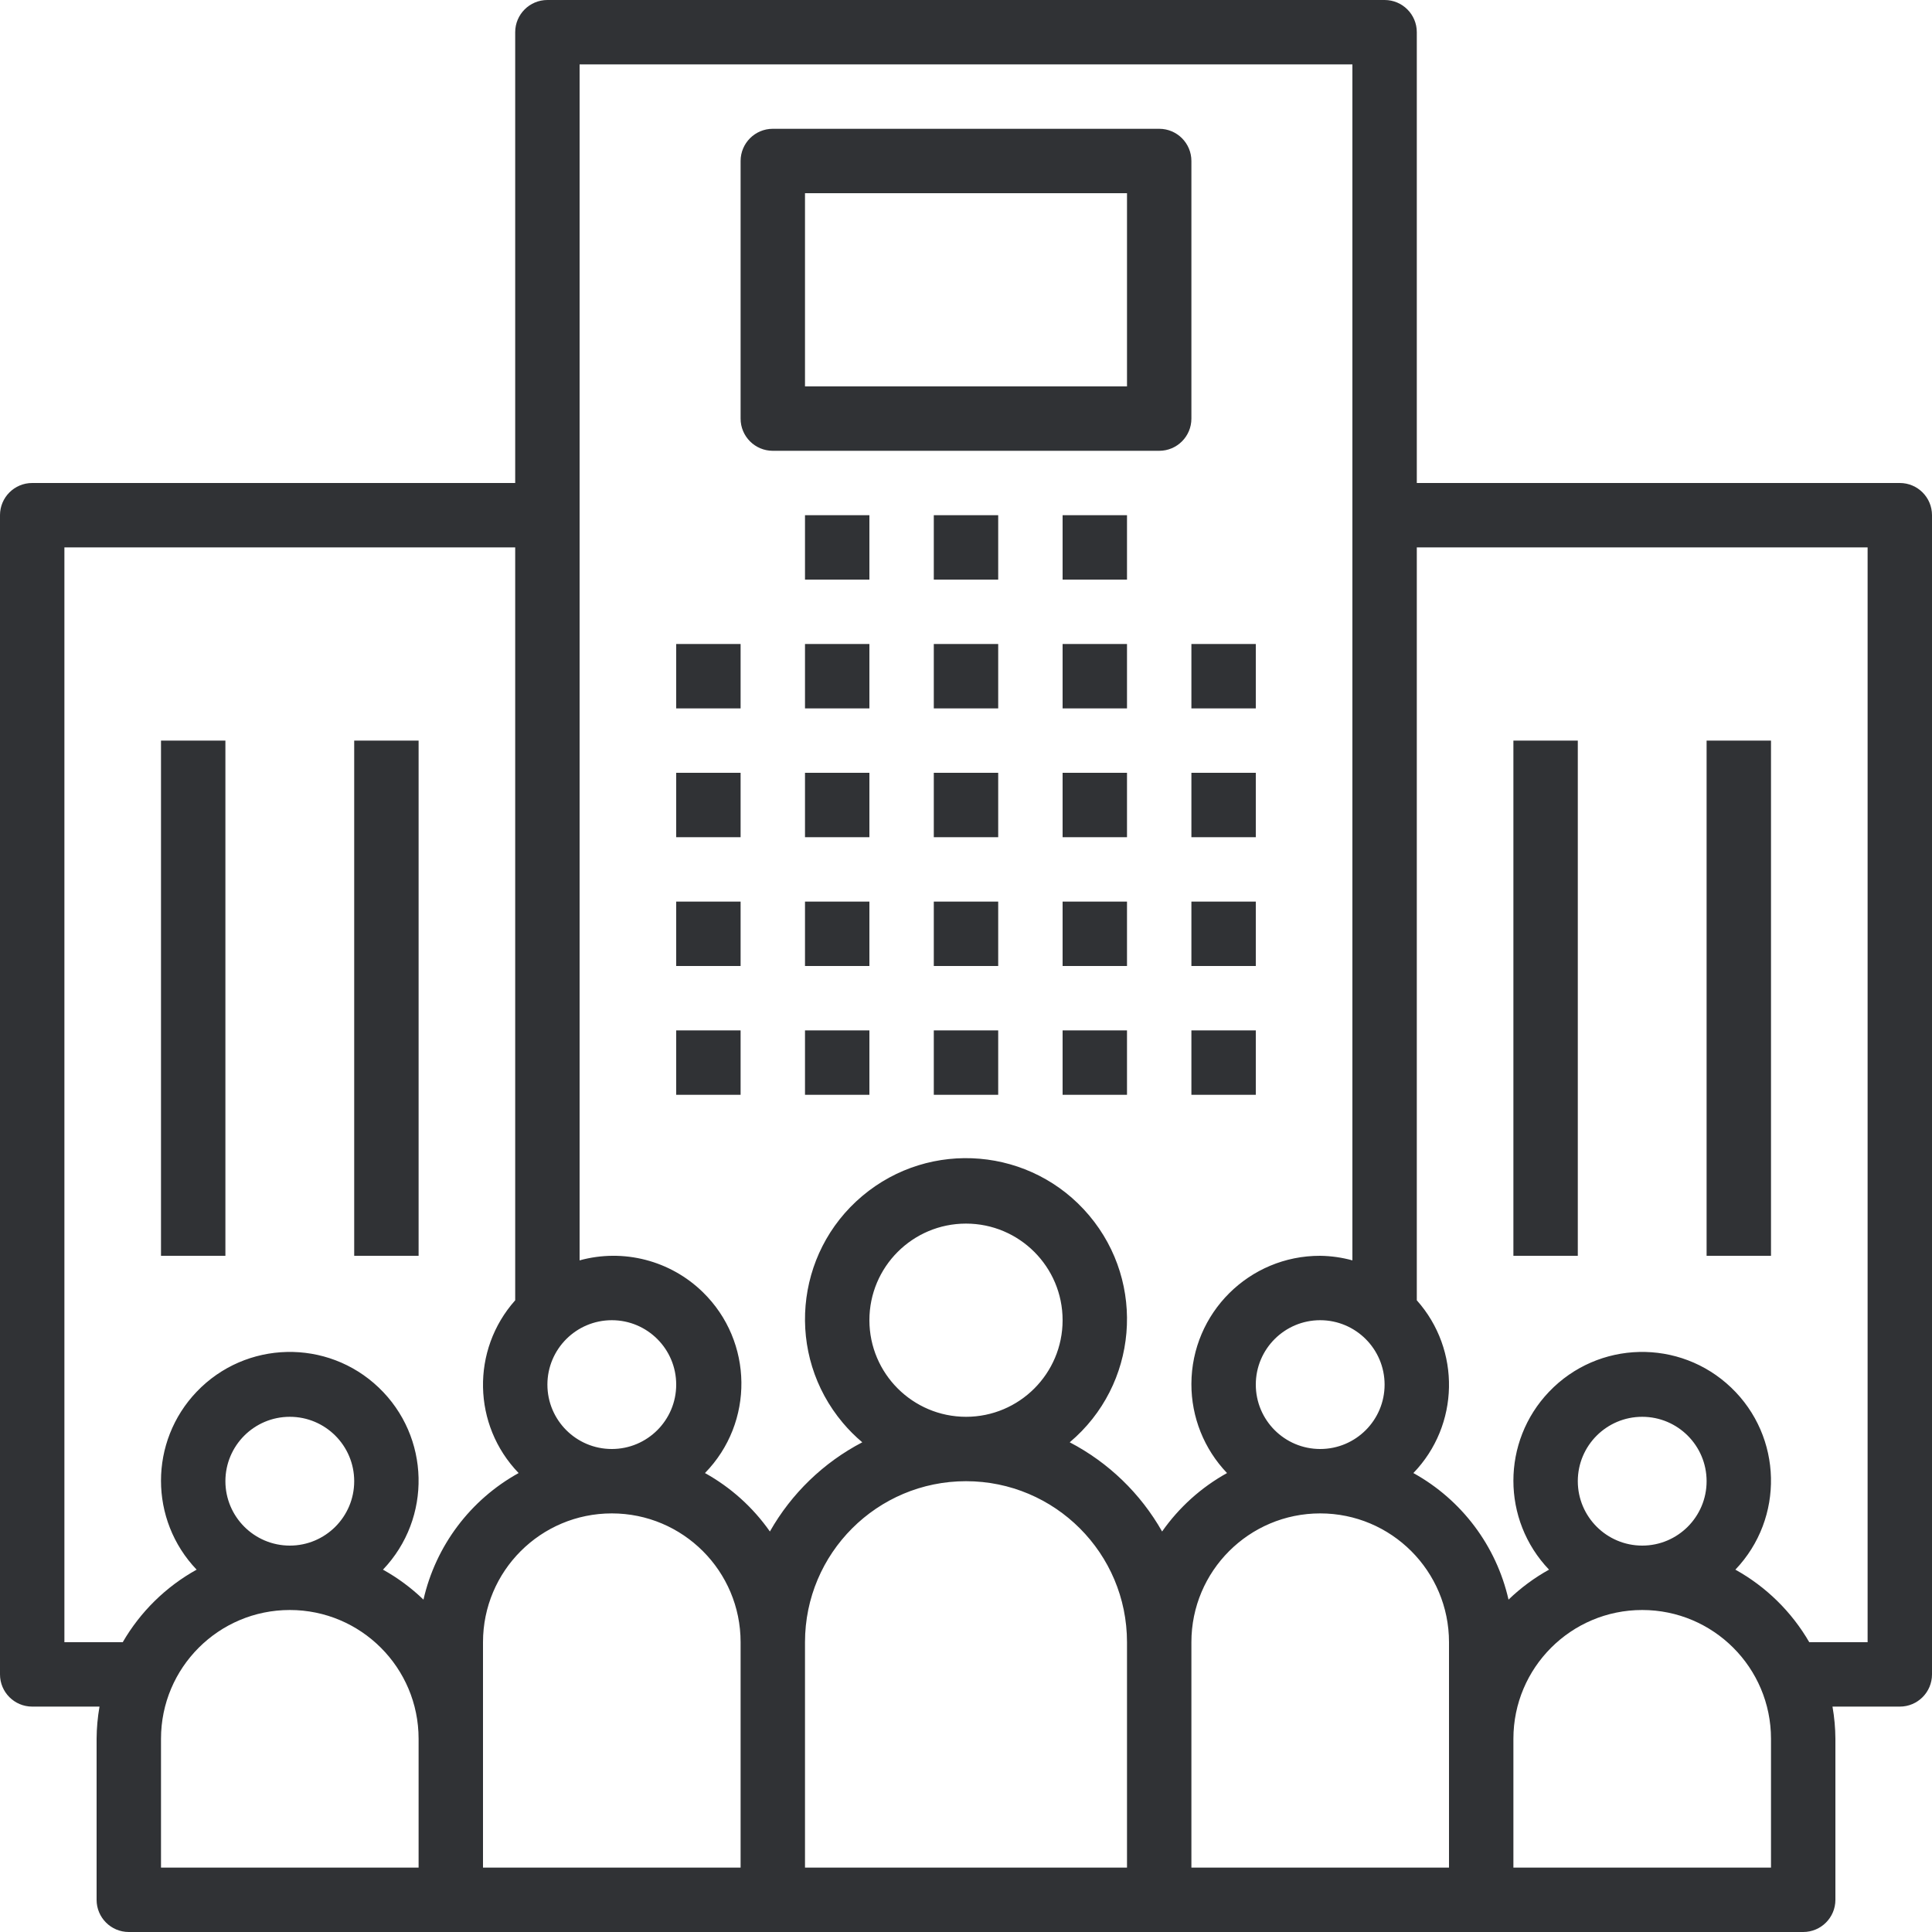 <svg width="200" height="200" viewBox="0 0 200 200" fill="none" xmlns="http://www.w3.org/2000/svg">
<path d="M76.667 66.667H70V73.333H76.667V66.667Z" fill="#303235"/>
<path d="M76.667 80H70V86.667H76.667V80Z" fill="#303235"/>
<path d="M76.667 93.333H70V100H76.667V93.333Z" fill="#303235"/>
<path d="M76.667 106.667H70V113.333H76.667V106.667Z" fill="#303235"/>
<path d="M90 66.667H83.333V73.333H90V66.667Z" fill="#303235"/>
<path d="M90 80H83.333V86.667H90V80Z" fill="#303235"/>
<path d="M90 93.333H83.333V100H90V93.333Z" fill="#303235"/>
<path d="M90 106.667H83.333V113.333H90V106.667Z" fill="#303235"/>
<path d="M103.333 66.667H96.667V73.333H103.333V66.667Z" fill="#303235"/>
<path d="M103.333 80H96.667V86.667H103.333V80Z" fill="#303235"/>
<path d="M103.333 93.333H96.667V100H103.333V93.333Z" fill="#303235"/>
<path d="M103.333 106.667H96.667V113.333H103.333V106.667Z" fill="#303235"/>
<path d="M116.667 66.667H110V73.333H116.667V66.667Z" fill="#303235"/>
<path d="M90 53.333H83.333V60H90V53.333Z" fill="#303235"/>
<path d="M103.333 53.333H96.667V60H103.333V53.333Z" fill="#303235"/>
<path d="M116.667 53.333H110V60H116.667V53.333Z" fill="#303235"/>
<path d="M116.667 80H110V86.667H116.667V80Z" fill="#303235"/>
<path d="M116.667 93.333H110V100H116.667V93.333Z" fill="#303235"/>
<path d="M116.667 106.667H110V113.333H116.667V106.667Z" fill="#303235"/>
<path d="M130 66.667H123.333V73.333H130V66.667Z" fill="#303235"/>
<path d="M130 80H123.333V86.667H130V80Z" fill="#303235"/>
<path d="M130 93.333H123.333V100H130V93.333Z" fill="#303235"/>
<path d="M130 106.667H123.333V113.333H130V106.667Z" fill="#303235"/>
<path d="M196.67 50C196.669 50 196.668 50 196.667 50H146.667V3.333C146.668 1.493 145.177 0.001 143.337 7.85479e-07C143.336 7.85479e-07 143.335 7.85479e-07 143.333 7.85479e-07H56.667C54.827 -0.001 53.335 1.49 53.333 3.33C53.333 3.331 53.333 3.332 53.333 3.333V50H3.333C1.493 49.999 0.001 51.49 7.85479e-07 53.33C7.85479e-07 53.331 7.85479e-07 53.332 7.85479e-07 53.333V173.333C-0.001 175.173 1.49 176.665 3.33 176.667C3.331 176.667 3.332 176.667 3.333 176.667H10.301C10.108 177.768 10.007 178.882 10 180V196.667C9.999 198.507 11.49 199.999 13.33 200C13.331 200 13.332 200 13.333 200H186.667C188.507 200.001 189.999 198.51 190 196.67C190 196.669 190 196.668 190 196.667V180C189.993 178.882 189.893 177.768 189.699 176.667H196.667C198.507 176.668 199.999 175.177 200 173.337C200 173.336 200 173.335 200 173.333V53.333C200.001 51.493 198.51 50.001 196.67 50ZM143.333 143.333C143.333 147.015 140.349 150 136.667 150C132.985 150 130 147.015 130 143.333C130 139.651 132.985 136.667 136.667 136.667C140.347 136.671 143.329 139.653 143.333 143.333ZM63.333 136.667C67.015 136.667 70 139.651 70 143.333C70 147.015 67.015 150 63.333 150C59.651 150 56.667 147.015 56.667 143.333C56.671 139.653 59.653 136.671 63.333 136.667ZM43.333 193.333H16.667V180C16.667 172.636 22.636 166.667 30 166.667C37.364 166.667 43.333 172.636 43.333 180V193.333ZM23.333 153.333C23.333 149.651 26.318 146.667 30 146.667C33.682 146.667 36.667 149.651 36.667 153.333C36.667 157.015 33.682 160 30 160C26.32 159.995 23.338 157.013 23.333 153.333ZM43.838 165.594C42.581 164.381 41.172 163.338 39.645 162.49C44.729 157.163 44.533 148.723 39.206 143.639C33.88 138.554 25.44 138.751 20.355 144.077C15.437 149.23 15.437 157.337 20.355 162.49C17.173 164.255 14.53 166.851 12.706 170H6.667V56.667H53.333V134.607C48.756 139.743 48.91 147.54 53.688 152.49C48.688 155.255 45.105 160.022 43.838 165.594ZM76.667 193.333H50V170C50 162.636 55.97 156.667 63.333 156.667C70.697 156.667 76.667 162.636 76.667 170V193.333ZM116.667 193.333H83.333V170C83.333 160.795 90.795 153.333 100 153.333C109.205 153.333 116.667 160.795 116.667 170V193.333ZM90 136.667C90 131.144 94.477 126.667 100 126.667C105.523 126.667 110 131.144 110 136.667C110 142.19 105.523 146.667 100 146.667C94.48 146.661 90.006 142.187 90 136.667ZM120.301 158.54C118.069 154.605 114.748 151.398 110.737 149.306C117.778 143.376 118.677 132.862 112.748 125.821C106.818 118.781 96.303 117.881 89.263 123.81C82.222 129.74 81.323 140.255 87.252 147.295C87.864 148.022 88.536 148.694 89.263 149.306C85.252 151.398 81.931 154.605 79.699 158.54C77.947 156.04 75.648 153.971 72.978 152.49C78.089 147.262 77.994 138.881 72.765 133.77C69.399 130.48 64.539 129.225 60 130.473V6.667H140V130.473C138.914 130.174 137.793 130.015 136.667 130C129.322 129.98 123.353 135.918 123.333 143.263C123.324 146.7 124.646 150.007 127.022 152.49C124.352 153.971 122.053 156.04 120.301 158.54ZM150 180V193.333H123.333V170C123.333 162.636 129.303 156.667 136.667 156.667C144.03 156.667 150 162.636 150 170V180ZM183.333 193.333H156.667V180C156.667 172.636 162.636 166.667 170 166.667C177.364 166.667 183.333 172.636 183.333 180V193.333ZM163.333 153.333C163.333 149.651 166.318 146.667 170 146.667C173.682 146.667 176.667 149.651 176.667 153.333C176.667 157.015 173.682 160 170 160C166.32 159.995 163.338 157.013 163.333 153.333ZM193.333 170H187.294C185.47 166.851 182.827 164.256 179.645 162.49C184.729 157.163 184.533 148.723 179.206 143.639C173.88 138.555 165.44 138.751 160.355 144.077C155.437 149.23 155.437 157.337 160.355 162.49C158.828 163.337 157.418 164.381 156.162 165.593C154.895 160.022 151.312 155.255 146.312 152.49C151.09 147.539 151.245 139.742 146.667 134.606V56.667H193.334V170H193.333Z" fill="#303235"/>
<path d="M163.333 76.667H156.667V130H163.333V76.667Z" fill="#303235"/>
<path d="M183.333 76.667H176.667V130H183.333V76.667Z" fill="#303235"/>
<path d="M23.333 76.667H16.667V130H23.333V76.667Z" fill="#303235"/>
<path d="M43.333 76.667H36.667V130H43.333V76.667Z" fill="#303235"/>
<path d="M120.004 13.333C120.002 13.333 120.001 13.333 120 13.333H80C78.16 13.332 76.668 14.823 76.667 16.663C76.667 16.664 76.667 16.665 76.667 16.667V43.333C76.665 45.173 78.156 46.665 79.996 46.667C79.998 46.667 79.999 46.667 80 46.667H120C121.84 46.668 123.332 45.177 123.333 43.337C123.333 43.336 123.333 43.334 123.333 43.333V16.667C123.335 14.827 121.844 13.335 120.004 13.333ZM116.667 40H83.333V20H116.667V40Z" fill="#303235"/>
</svg>
